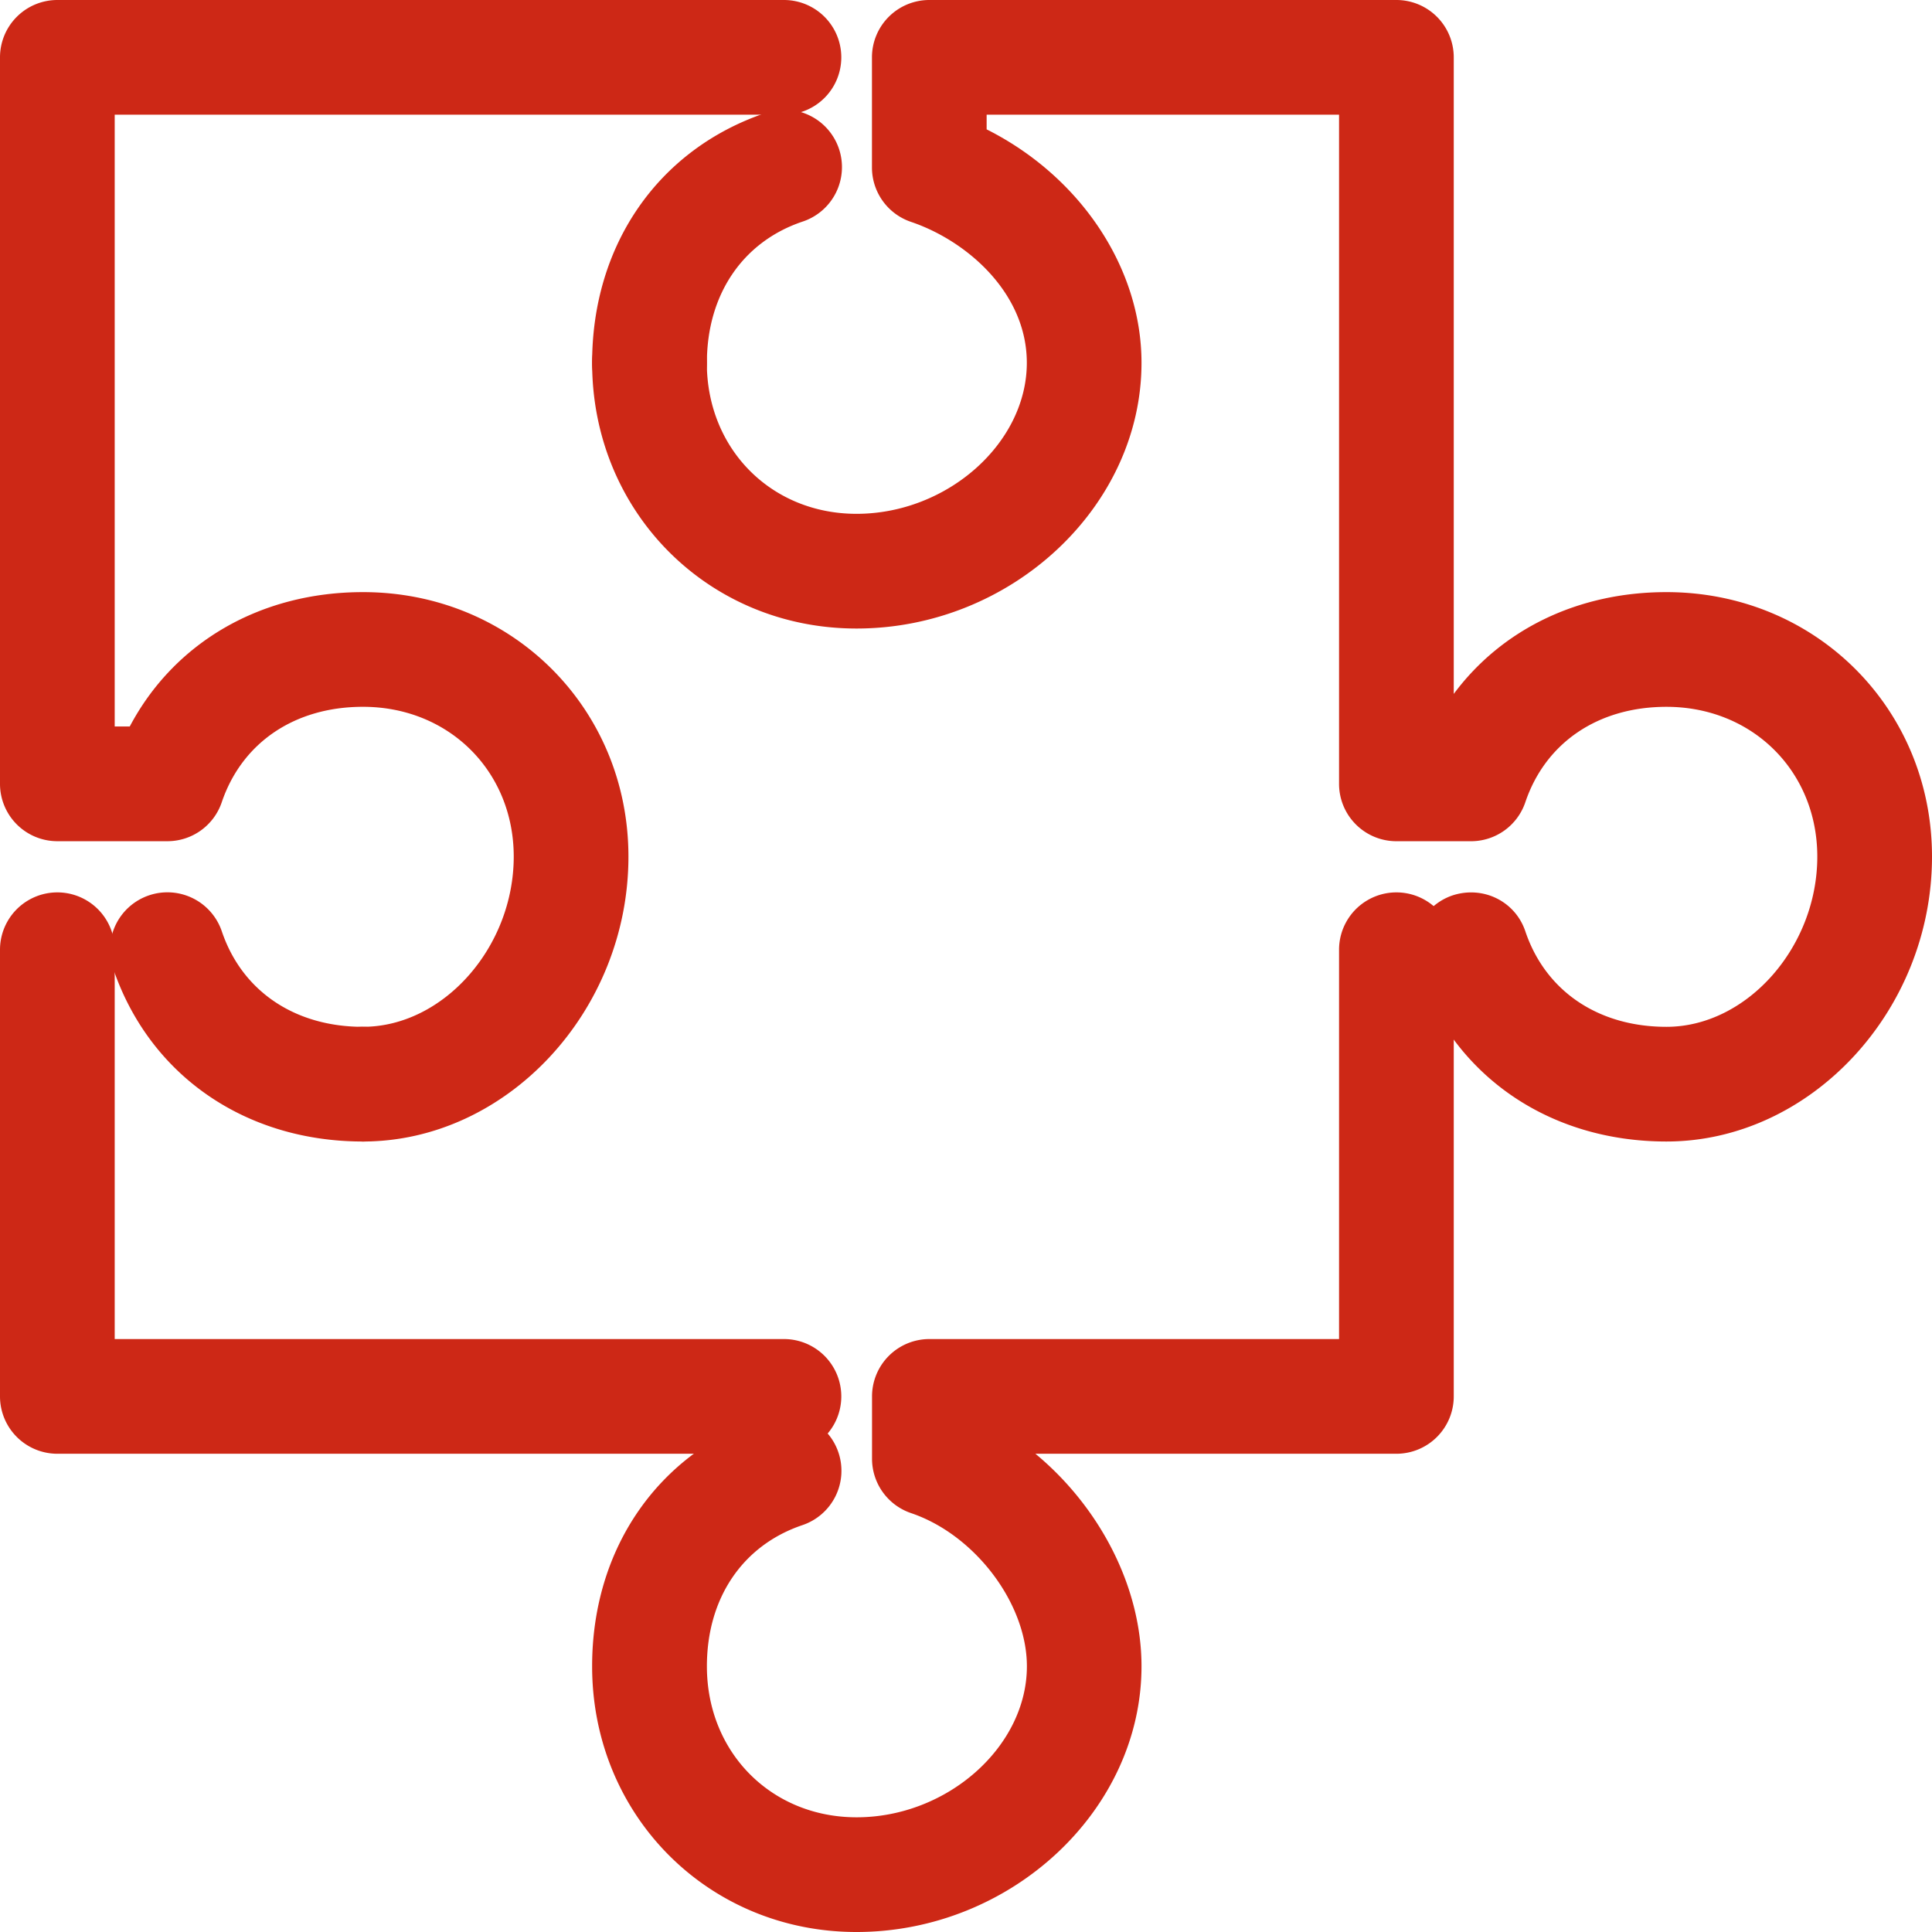 <svg xmlns="http://www.w3.org/2000/svg" width="1080" height="1080" viewBox="0 0 1080 1080"><g id="Слой_2" data-name="Слой 2"><g id="set09_78568372"><g id="set09_78568372-2" data-name="set09_78568372"><path d="M202.9 638.11a32.06 32.06.0 0 1 0-64.12c44.91.0 84.28-44.49 84.28-95.13.0-47.73-36.24-83.75-84.28-83.75-38.11.0-67.61 19.94-78.94 53.36a32.08 32.08.0 0 1-30.39 21.77H32.06A32.07 32.07.0 0 1 0 438.18V32.06A32.07 32.07.0 0 1 32.06.0H438.23a32.06 32.06.0 0 1 0 64.12H64.12v342h8.41C97.33 359.23 145.42 331 202.9 331c83.23.0 148.4 64.95 148.4 147.87C351.3 565.17 283.37 638.11 202.9 638.11z" fill="#cd2816"/><path d="M438.23 812.66H32.06A32.07 32.07.0 0 1 0 780.6V530.91a32.06 32.06.0 0 1 64.12.0V748.54H438.23a32.06 32.06.0 0 1 0 64.12z" fill="#cd2816"/><path d="M202.9 638.11C137 638.11 83.44 601 63.18 541.2A32.08 32.08.0 0 1 124 520.63C135.29 554.05 164.79 574 202.9 574a32.06 32.06.0 1 1 0 64.12z" fill="#cd2816"/><path d="M931.55 638.11c-65.94.0-119.46-37.12-139.67-96.91A32.06 32.06.0 0 1 812 500.53c17.18-5.59 35.09 3.39 40.68 20.1C863.94 554.05 893.44 574 931.55 574c44.91.0 84.33-44.49 84.33-95.13.0-47.73-36.29-83.75-84.33-83.75-38.11.0-67.61 19.94-78.89 53.36a32.05 32.05.0 0 1-30.39 21.77H780.6a32.07 32.07.0 0 1-32.06-32.06V64.12h-197v8.2c52 26.1 86.57 77.07 86.57 130.48.0 80.51-72.94 148.55-159.31 148.55C395.89 351.35 331 286.13 331 202.8a32.06 32.06.0 0 1 64.12.0c0 48.14 36 84.43 83.69 84.43 50.7.0 95.19-39.47 95.19-84.43.0-39.11-33.57-68.24-64.8-78.79a32.1 32.1.0 0 1-21.77-30.39V32.06A32.07 32.07.0 0 1 519.48.0H780.6a32.07 32.07.0 0 1 32.06 32.06V387.9C839.34 352 881.9 331 931.55 331c83.23.0 148.45 64.95 148.45 147.87C1080 565.17 1012 638.11 931.55 638.11z" fill="#cd2816"/><path d="M478.8 1080C395.89 1080 331 1014.78 331 931.45c0-66 37.12-119.47 97-139.67 17-5.43 35 3.39 40.67 20.1a32.06 32.06.0 0 1-20.1 40.67c-33.42 11.28-53.41 40.78-53.41 78.9.0 48.14 36 84.43 83.69 84.43 50.7.0 95.19-39.47 95.19-84.43.0-35.14-29.08-73.57-64.8-85.63a32.1 32.1.0 0 1-21.77-30.39V780.6a32.07 32.07.0 0 1 32.06-32.06H748.54V530.91a32.06 32.06.0 0 1 64.12.0V780.6a32.07 32.07.0 0 1-32.06 32.06H578.8c35.81 29.66 59.31 74.3 59.31 118.79C638.11 1012 565.17 1080 478.8 1080z" fill="#cd2816"/><path d="M363.05 234.86A32.07 32.07.0 0 1 331 202.8c0-66 37.12-119.47 97-139.67a32.08 32.08.0 1 1 20.57 60.77c-33.42 11.28-53.41 40.78-53.41 78.9A32.07 32.07.0 0 1 363.05 234.86z" fill="#cd2816"/></g></g></g></svg>
